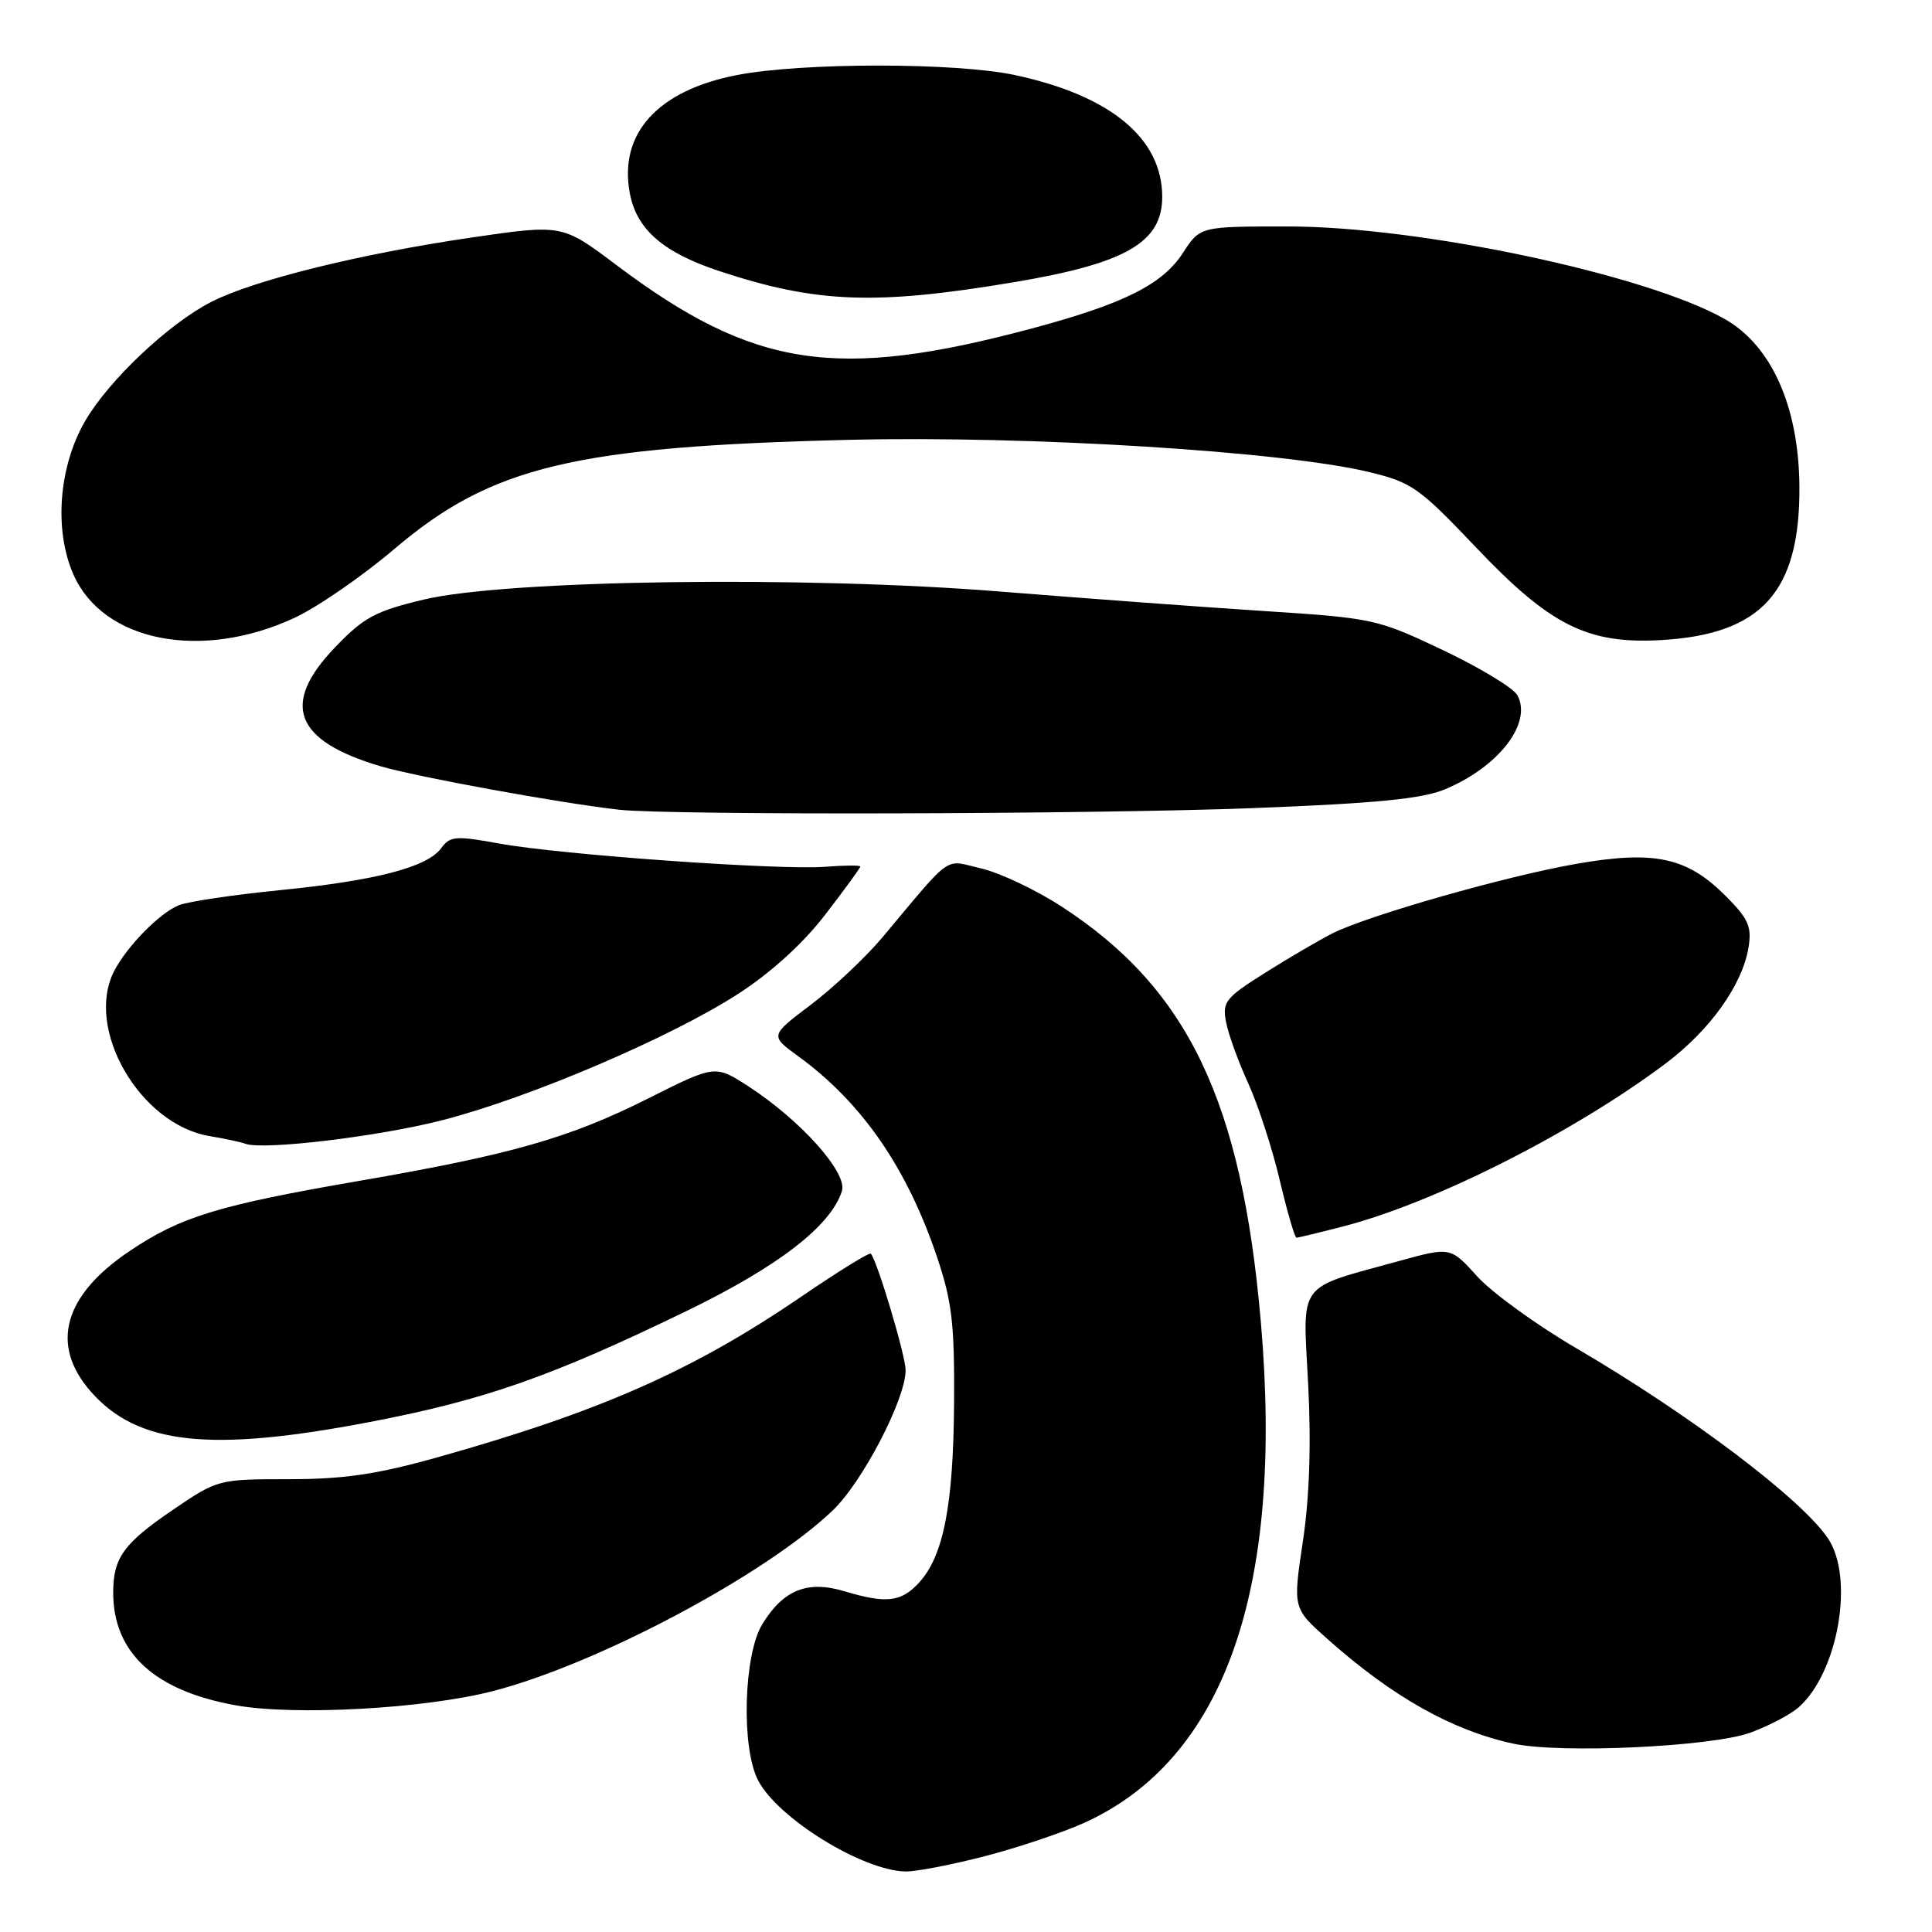 <?xml version="1.0" encoding="UTF-8" standalone="no"?>
<!DOCTYPE svg PUBLIC "-//W3C//DTD SVG 1.1//EN" "http://www.w3.org/Graphics/SVG/1.1/DTD/svg11.dtd" >
<svg xmlns="http://www.w3.org/2000/svg" xmlns:xlink="http://www.w3.org/1999/xlink" version="1.1" viewBox="0 0 256 256">
 <g >
 <path fill="currentColor"
d=" M 130.56 245.94 C 134.93 244.80 140.83 242.82 143.68 241.53 C 162.21 233.11 170.12 210.74 167.08 175.30 C 164.55 145.91 157.42 131.01 140.68 120.13 C 137.28 117.92 132.47 115.64 130.00 115.07 C 124.99 113.91 126.39 112.93 116.86 124.28 C 114.65 126.90 110.41 130.89 107.43 133.14 C 102.02 137.23 102.02 137.23 105.76 139.95 C 114.19 146.08 120.15 154.70 124.14 166.50 C 126.15 172.46 126.49 175.36 126.42 186.00 C 126.32 199.53 125.01 206.22 121.74 209.75 C 119.38 212.29 117.42 212.51 111.86 210.84 C 106.98 209.38 103.78 210.67 101.00 215.23 C 98.53 219.28 98.20 231.55 100.44 235.89 C 103.06 240.95 114.38 247.93 120.06 247.98 C 121.47 247.99 126.20 247.07 130.56 245.94 Z  M 231.95 229.58 C 234.40 228.68 237.27 227.17 238.34 226.22 C 243.56 221.59 245.73 209.13 242.24 203.88 C 238.79 198.68 223.98 187.49 208.89 178.66 C 203.60 175.57 197.68 171.28 195.74 169.13 C 192.20 165.21 192.20 165.21 185.35 167.10 C 171.71 170.86 172.62 169.62 173.34 183.43 C 173.75 191.44 173.51 198.46 172.63 204.30 C 171.31 213.10 171.31 213.10 175.91 217.19 C 184.50 224.83 192.37 229.27 200.50 231.04 C 206.73 232.39 226.80 231.46 231.95 229.58 Z  M 65.35 224.07 C 79.25 220.46 101.35 208.71 110.33 200.15 C 114.28 196.39 120.00 185.39 120.00 181.56 C 120.00 179.66 116.27 167.15 115.39 166.12 C 115.21 165.91 111.12 168.44 106.28 171.74 C 91.87 181.59 79.59 187.02 58.08 193.07 C 49.93 195.36 45.61 196.00 38.27 196.00 C 28.97 196.00 28.84 196.03 22.97 200.02 C 16.38 204.50 15.00 206.40 15.00 211.03 C 15.00 218.99 20.47 224.03 31.22 225.96 C 39.08 227.37 56.32 226.41 65.35 224.07 Z  M 49.01 188.42 C 64.17 185.52 73.00 182.43 90.86 173.77 C 103.12 167.83 110.08 162.46 111.56 157.82 C 112.33 155.40 106.08 148.42 99.13 143.92 C 94.76 141.10 94.76 141.10 85.91 145.54 C 75.45 150.80 67.73 153.00 47.50 156.49 C 28.96 159.69 23.94 161.22 17.19 165.76 C 8.41 171.66 6.60 178.20 12.04 184.40 C 18.23 191.44 27.82 192.48 49.01 188.42 Z  M 178.04 162.49 C 190.15 159.35 208.61 150.01 220.77 140.87 C 226.61 136.47 230.89 130.47 231.69 125.53 C 232.14 122.78 231.67 121.73 228.62 118.68 C 223.52 113.58 219.21 112.66 208.89 114.46 C 199.55 116.09 181.35 121.28 176.59 123.66 C 174.89 124.52 170.89 126.85 167.70 128.86 C 162.37 132.21 161.95 132.73 162.46 135.44 C 162.77 137.05 164.09 140.70 165.40 143.55 C 166.70 146.40 168.58 152.17 169.57 156.37 C 170.56 160.56 171.56 164.00 171.79 164.00 C 172.02 164.00 174.84 163.32 178.04 162.49 Z  M 58.66 148.42 C 70.25 145.43 88.89 137.46 97.83 131.68 C 102.16 128.88 106.43 125.00 109.35 121.19 C 111.91 117.87 114.00 115.00 114.00 114.82 C 114.00 114.64 111.93 114.65 109.40 114.85 C 103.38 115.33 74.27 113.26 66.13 111.77 C 60.39 110.72 59.63 110.78 58.47 112.38 C 56.61 114.91 49.87 116.67 37.11 117.95 C 30.99 118.56 24.97 119.45 23.74 119.93 C 21.22 120.91 16.82 125.38 15.12 128.68 C 11.20 136.32 18.54 149.00 27.78 150.54 C 29.83 150.88 31.95 151.34 32.50 151.55 C 34.84 152.44 50.20 150.60 58.66 148.42 Z  M 166.00 107.08 C 182.38 106.45 188.45 105.85 191.49 104.58 C 198.61 101.59 203.05 95.83 201.07 92.13 C 200.56 91.18 196.13 88.49 191.23 86.16 C 182.50 82.02 181.99 81.90 167.41 80.96 C 159.21 80.43 143.55 79.27 132.61 78.39 C 106.51 76.28 67.07 76.83 56.13 79.45 C 49.73 80.98 48.19 81.81 44.38 85.79 C 37.17 93.31 39.01 98.14 50.38 101.52 C 55.17 102.94 74.25 106.42 82.00 107.29 C 88.74 108.04 144.70 107.90 166.00 107.08 Z  M 39.00 81.88 C 42.02 80.48 47.99 76.37 52.27 72.73 C 65.13 61.79 76.09 59.17 112.55 58.28 C 136.36 57.71 170.09 59.80 181.50 62.57 C 187.05 63.91 188.10 64.66 195.50 72.45 C 205.36 82.85 210.32 85.35 220.00 84.82 C 233.46 84.08 238.55 78.42 238.43 64.36 C 238.33 53.81 234.71 45.75 228.50 42.25 C 218.04 36.35 188.16 30.02 170.76 30.01 C 159.02 30.00 159.02 30.00 156.76 33.49 C 154.04 37.70 148.93 40.25 136.74 43.52 C 110.79 50.46 99.86 48.79 81.66 35.11 C 74.50 29.72 74.50 29.72 62.50 31.47 C 47.71 33.64 33.68 37.10 28.00 40.00 C 22.41 42.85 14.48 50.32 11.32 55.72 C 7.78 61.76 7.12 70.23 9.74 76.15 C 13.68 85.04 26.66 87.59 39.00 81.88 Z  M 134.43 37.38 C 149.19 34.90 154.00 32.12 154.00 26.08 C 154.00 18.33 147.15 12.66 134.50 9.95 C 126.69 8.27 106.35 8.27 97.68 9.94 C 87.16 11.97 81.97 17.68 83.45 25.59 C 84.35 30.41 87.87 33.46 95.34 35.93 C 108.20 40.18 116.03 40.47 134.43 37.38 Z "/>
</g>
</svg>